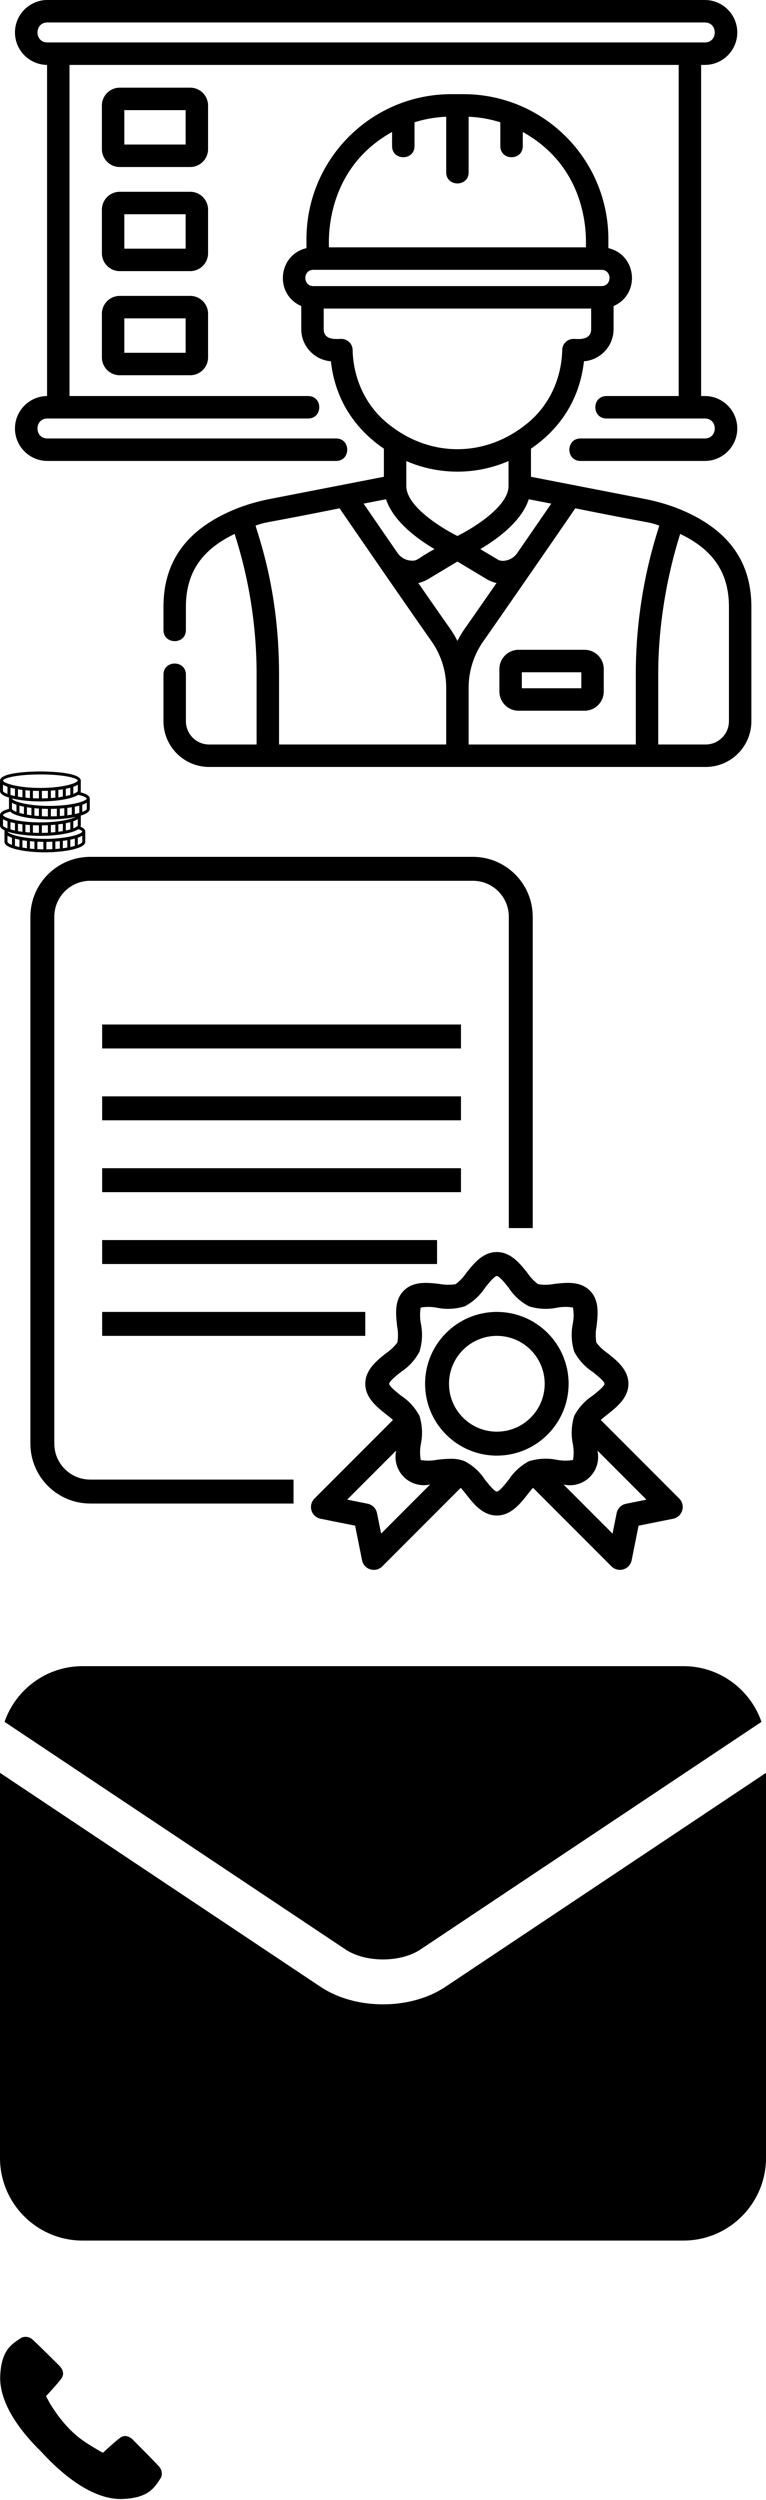 <svg xmlns="http://www.w3.org/2000/svg" xmlns:xlink="http://www.w3.org/1999/xlink" width="512" height="1669"><svg height="512" viewBox="-10 0 512 512.001" width="512"><path d="M214.656 292.715H21.668c-8.824 0-8.824-13.34 0-13.34h174.289c9.918 0 9.93-14.996 0-14.996H36.453V43.336h407.184v221.043h-48.27c-9.914 0-9.933 14.996 0 14.996h65.77c8.82 0 8.82 13.34 0 13.34h-83.13c-9.913 0-9.929 15 0 15h83.13c11.945 0 21.664-9.723 21.664-21.668 0-11.95-9.719-21.668-21.664-21.668h-2.5V43.336h2.5c11.945 0 21.664-9.723 21.664-21.668C482.8 9.718 473.082 0 461.137 0H21.668C9.718 0 0 9.719 0 21.668c0 11.875 9.605 21.55 21.453 21.668v221.043C9.605 264.496 0 274.168 0 286.047c0 11.945 9.719 21.668 21.668 21.668h192.988c9.914 0 9.93-15 0-15zM21.668 15h439.469c8.82 0 8.82 13.336 0 13.336H21.668c-8.828 0-8.816-13.336 0-13.336zm0 0"/><path d="M129.078 70.465c0-6.586-5.36-11.942-11.945-11.942H70.05c-6.586 0-11.942 5.356-11.942 11.942V99.55c0 6.586 5.356 11.941 11.942 11.941h47.082c6.586 0 11.945-5.355 11.945-11.941zm-15 26.027H73.105V73.52h40.973zm15 43.477c0-6.586-5.36-11.942-11.945-11.942H70.05c-6.586 0-11.942 5.356-11.942 11.942v29.086c0 6.586 5.356 11.941 11.942 11.941h47.082c6.586 0 11.945-5.355 11.945-11.941zm-15 26.027H73.105v-22.973h40.973zm3.055 31.535H70.05c-6.586 0-11.942 5.356-11.942 11.942v29.086c0 6.586 5.356 11.941 11.942 11.941h47.082c6.586 0 11.945-5.355 11.945-11.941v-29.086c0-6.586-5.36-11.942-11.945-11.942zm-3.055 37.973H73.105v-22.977h40.973zm332.274 105.277c-8.168-3.511-16.735-6.02-25.461-7.719l-75.989-14.773v-18.777c21.34-14.555 32.891-35.172 35.407-58.324 11.074-.88 19.82-10.172 19.82-21.47v-15.413c18.058-7.852 15.617-34.203-3.488-38.649v-5.953c0-53.48-43.356-96.84-96.84-96.84h-8.117c-53.485 0-96.84 43.36-96.84 96.84v5.95c-19.098 4.445-21.547 30.8-3.485 38.652v15.41c0 11.3 8.743 20.594 19.82 21.469 2.505 23.046 13.915 43.668 35.407 58.328v18.773l-75.988 14.778c-8.727 1.699-17.293 4.203-25.461 7.718-30.832 13.27-45.875 34.453-45.875 64.375v15.406c0 9.915 14.996 9.93 14.996 0V405.16c0-22.472 10.21-38.012 32.61-48.746.902 3.992 14.644 41.293 14.644 93.41v47.18H129.82c-8.593 0-15.562-6.969-15.562-15.563v-31.039c0-9.914-14.996-9.93-14.996 0v31.04c0 16.878 13.68 30.558 30.558 30.558h331.848c16.879 0 30.559-13.68 30.559-30.559v-76.28c0-29.927-15.047-51.11-45.875-64.38zm-15.715 10.059c-1.043 4.578-15.66 43.93-15.66 98.984v47.18H303.242v-37.785A53.98 53.98 0 01313.125 428c9.684-13.77 49.57-71.32 61.398-88.672 53.836 10.84 47.344 8.594 56.114 11.512zm-140.008 68.527c-5.754-8.18-13.227-18.914-21.027-30.164a22.48 22.48 0 006.699-2.672l19.441-11.66 19.442 11.66a22.48 22.48 0 006.699 2.672c-7.793 11.246-15.266 21.977-21.024 30.164a70.13 70.13 0 00-5.117 8.488 69.603 69.603 0 00-5.113-8.488zm-10.195-52.805c-11.875 6.36-11.032 8.262-16.426 7.622-3.356-.399-6.367-2.266-8.29-5.047a22419.796 22419.796 0 01-22.698-32.934l15.02-2.918c4.85 14.735 20.839 26.453 32.394 33.277zm78.035-30.355c-5.45 7.918-13.77 20-22.758 33.016-3.668 5.304-10.242 5.984-12.813 4.441l-11.847-7.102c11.558-6.824 27.543-18.542 32.394-33.277zM252.063 88.109v9.407c0 9.914 14.996 9.93 14.996 0V81.648a81.35 81.35 0 0121.187-3.71v37.082c0 9.914 14.996 9.93 14.996 0V77.937a81.454 81.454 0 0121.184 3.711v15.868c0 9.914 15 9.93 15 0v-9.403c46.883 26.047 41.898 75.828 42.219 77.016H209.844c.258-.965-4.422-51.102 42.218-77.02zm-52.586 92.016h192.535c7.191 0 7.18 10.863 0 10.863H199.477c-7.192 0-7.18-10.863 0-10.863zm26.226 53.469a7.499 7.499 0 00-7.5-7.336c-1.25-.313-11.844 1.945-11.844-6.54v-13.73h178.774v13.73c0 8.473-10.883 6.298-11.848 6.54a7.496 7.496 0 00-7.5 7.336c-.402 18.75-8.367 36.164-21.86 47.777-28.64 24.66-67.718 24.664-96.362 0-13.493-11.613-21.461-29.031-21.86-47.777zm104.2 74.199v16.676c0 13.41-22.758 27.61-34.16 33.347-11.391-5.734-34.098-19.898-34.161-33.293v-16.73a86.117 86.117 0 0068.32 0zM160.851 350.84c8.757-2.91 2.25-.668 56.109-11.512l4.285 6.227c4.371 6.355 10.422 15.14 17.129 24.86 12.234 17.733 29.11 42.12 39.988 57.581 6.465 9.191 9.883 19.984 9.883 31.223V497H176.512v-47.18c0-56.468-14.262-92.824-15.66-98.98zm316.376 130.6c0 8.579-6.977 15.559-15.559 15.559h-31.691v-47.176c0-50.687 14.09-90.957 14.648-93.41 22.395 10.734 32.605 26.273 32.605 48.746v76.281zm0 0"/><path d="M336.625 433.785c-7.07 0-12.824 5.754-12.824 12.824v15.028c0 7.074 5.754 12.824 12.824 12.824h44.105c7.07 0 12.825-5.75 12.825-12.824v-15.028c0-7.07-5.754-12.824-12.825-12.824zm41.93 25.676H338.8v-10.676h39.754zm0 0"/></svg><svg width="60" height="60" y="512"><path d="M59.989 21c-.099-1.711-2.134-3.048-6.204-4.068.137-.3.214-.612.215-.936V9h-.017C53.625 3.172 29.743 3 27 3S.375 3.172.017 9H0v6.999c.005 1.9 2.457 3.387 6.105 4.494-.05.166-.08.335-.09.507H6v6.987C2.07 28.999.107 30.317.01 32H0v6.999c.003 1.323 1.196 2.445 3.148 3.38-.074.203-.12.41-.133.622H3V50c.008 3.326 7.497 5.391 15.818 6.355.061.012.117.037.182.037.019 0 .035-.01.054-.011 1.604.181 3.234.322 4.847.423.034.004.064.02.099.02.019 0 .034-.01.052-.011A99.33 99.33 0 0030 57c1.885 0 3.9-.063 5.948-.188.018.001.034.011.052.011.035 0 .065-.017.099-.02a96.863 96.863 0 004.847-.423c.019 0 .035.01.054.01.065 0 .121-.025.182-.037 8.321-.964 15.809-3.03 15.818-6.357V43h-.016c-.07-1.226-1.115-2.249-3.179-3.104.126-.289.195-.589.195-.9V32.46c3.59-1.104 5.995-2.581 6-4.464V21h-.011zm-8.097 18.321l-.341.299c-.525.463-1.4.93-2.551 1.38v-4.768c1.189-.414 2.201-.873 3-1.376v4.138a.636.636 0 01-.108.327zm-22.366 4.647c-.146.004-.293.006-.44.009-.357.007-.723.009-1.085.012v-4.995l.825-.012.159-.003c1.007-.019 2.014-.05 3.016-.096v4.993a88.817 88.817 0 01-2.475.092zm-4.367.014c-.458-.008-.914-.019-1.367-.033l-.168-.006c-.545-.018-1.086-.041-1.623-.067v-4.992a104.147 104.147 0 003.174.099l.825.012v4.998c-.194-.002-.388-.002-.581-.005-.088-.002-.173-.005-.26-.006zm-18.062-2.28A3.537 3.537 0 007 41.674v-4.831c.934.252 1.938.482 3 .691v4.881c-.918-.195-1.765-.4-2.536-.61-.122-.035-.248-.068-.367-.103zm21.078 8.281l.825.012v4.999a101.034 101.034 0 01-4-.116v-4.993a104.147 104.147 0 003.175.098zm3.809-.003c1.007-.019 2.014-.05 3.016-.096v4.993c-1.284.063-2.618.103-4 .116v-4.999a113.474 113.474 0 00.984-.014zM40 49.528v4.966c-.961.101-1.961.19-3 .263V49.77a96.415 96.415 0 003-.242zm2-.216a73.794 73.794 0 003-.422v4.91c-.942.166-1.943.319-3 .458v-4.946zm5-.779a44.704 44.704 0 003-.691v4.831c-.891.257-1.894.506-3 .741v-4.881zm-34 0v4.881a43.562 43.562 0 01-3-.741v-4.831c.934.252 1.938.483 3 .691zm2 .358c.968.157 1.969.298 3 .422v4.946a69.655 69.655 0 01-3-.458v-4.91zm5 .637a99.56 99.56 0 003 .243v4.987a87.083 87.083 0 01-3-.263v-4.967zm-2.481-5.98l-.304-.031-.215-.023v-4.965a99.56 99.56 0 003 .243v4.983a96.79 96.79 0 01-2.481-.207zM15 38.312v4.946a69.655 69.655 0 01-3-.458v-4.91c.968.157 1.969.299 3 .422zm19.666 5.396l-.666.05v-4.987a96.392 96.392 0 003-.243v4.966a81.624 81.624 0 01-2.334.214zm4.334-.45v-4.946a73.794 73.794 0 003-.422v4.91c-.942.166-1.943.32-3 .458zm5-5.725a44.704 44.704 0 003-.691v4.831c-.891.257-1.894.506-3 .741v-4.881zm-13.675-4.568a95.164 95.164 0 01-2.209-.083L28 32.877v-4.993a104.147 104.147 0 003.174.099l.825.012v4.993c-.487-.005-.978-.007-1.453-.018l-.221-.005zM7 18.674v-4.831c.934.252 1.938.482 3 .691v4.881l-.37-.078A42.126 42.126 0 017 18.674zm18.175-2.691l.825.012v4.993a99.16 99.16 0 01-4-.114v-4.989a104.147 104.147 0 003.175.098zm3.809-.003c1.007-.019 2.014-.05 3.016-.096v4.989c-.17.008-.333.02-.504.028l-.043.002c-.671.03-1.355.052-2.048.068l-.324.007c-.356.007-.72.008-1.081.012v-4.995l.825-.012.159-.003zm22.787.502l-.028-.006-.364.283c-.528.411-1.339.827-2.379 1.229v-4.757c1.189-.414 2.201-.873 3-1.376v4.138c0 .152-.08.316-.229.489zM39 20.252v-4.94a73.794 73.794 0 003-.422v4.902c-.948.168-1.946.322-3 .46zm5-.845v-4.873a44.704 44.704 0 003-.691v4.82c-.896.261-1.905.51-3 .744zm-7-3.879v4.96c-.966.102-1.966.191-3 .265v-4.982a99.56 99.56 0 003-.243zM17 20.49v-4.962a99.56 99.56 0 003 .243v4.978a90.68 90.68 0 01-3-.259zm-2-5.178v4.941c-.198-.026-.404-.047-.6-.074l-.376-.055a72.39 72.39 0 01-1.697-.265L12 19.801v-4.91c.968.156 1.969.298 3 .421zm10.752 17.427l-.405-.03c-.64-.05-1.265-.105-1.875-.166l-.392-.04c-.027-.003-.053-.007-.08-.009v-4.966a99.56 99.56 0 003 .243v4.984l-.248-.016zm-6.607-.747c-.396-.063-.768-.131-1.145-.197v-4.904c.968.157 1.969.298 3 .422v4.946a76.718 76.718 0 01-1.855-.267zM16 26.533v4.873a42.01 42.01 0 01-3-.751v-4.813c.934.252 1.938.483 3 .691zm-5-1.302v4.751c-1.572-.607-2.586-1.227-2.916-1.779l-.067-.112c-.006-.031-.016-.064-.017-.095v-4.141c.799.503 1.811.962 3 1.376zm23.984 2.749c1.007-.019 2.014-.05 3.016-.096v4.988c-1.314.065-2.65.101-4 .115v-4.992l.825-.012.159-.003zm12.923 3.837a64.384 64.384 0 01-2.133.336c-.253.036-.516.067-.773.1v-4.941a73.794 73.794 0 003-.422v4.91l-.094.017zm-6.771.854c-.373.031-.758.051-1.136.078v-4.978a96.392 96.392 0 003-.243v4.961c-.581.061-1.161.122-1.758.172l-.106.01zm11.428-1.875a46.66 46.66 0 01-2.326.568c-.077.017-.159.032-.237.049v-4.879a44.704 44.704 0 003-.691v4.831l-.437.122zm5.425-9.731c-.092.679-1.631 1.582-4.378 2.431-3.538 1.093-9.074 2.094-16.09 2.404-.359.015-.717.03-1.083.042-.299.01-.599.019-.904.027-.828.018-1.668.031-2.534.031s-1.706-.013-2.534-.032c-.304-.007-.604-.017-.904-.027-.367-.011-.725-.027-1.083-.042-7.016-.31-12.553-1.311-16.09-2.404-2.725-.842-4.261-1.738-4.375-2.414.005-.019.005-.035.017-.059.068.017.144.031.213.048.391.093.792.183 1.2.269 1.987.428 4.189.779 6.535 1.047.008 0 .014.004.021.004l.005-.001c1.598.182 3.256.325 4.958.426.013 0 .024.007.037.007.007 0 .012-.004.019-.004a102.259 102.259 0 007.587.166c7.266-.112 14-.976 18.686-2.315.216-.061.427-.124.635-.187.127-.039.257-.077.38-.116.362-.116.709-.235 1.044-.359l.171-.066c.283-.107.555-.218.815-.331.075-.033.152-.065.225-.098.277-.125.545-.253.793-.386.112-.059.209-.12.314-.18a8.8 8.8 0 00.351-.21c.063-.04.138-.078.198-.118 4.477.971 5.657 2.033 5.771 2.447zM27 5c16.489 0 24.829 2.596 24.985 4.086-.121.676-1.656 1.569-4.374 2.409-3.538 1.093-9.074 2.094-16.09 2.404-.359.015-.717.03-1.083.042A109.893 109.893 0 0127 14c-.866 0-1.706-.013-2.534-.032-.304-.007-.604-.017-.904-.027-.367-.011-.725-.027-1.083-.042-7.016-.31-12.553-1.311-16.09-2.404-2.719-.84-4.253-1.733-4.374-2.409C2.171 7.596 10.511 5 27 5zM2 15.996v-4.141c.799.503 1.811.962 3 1.376v4.788c-1.945-.729-2.998-1.46-3-2.023zm4.844 13.839c.015.016.038.03.053.046 1.369 1.382 4.204 2.468 7.733 3.278l.249.056c.259.058.522.115.788.17 3.241.69 7.11 1.189 11.325 1.436l.007.001.004-.001c1.354.079 2.739.134 4.153.158a89.072 89.072 0 003.962-.004c1.308-.027 2.597-.081 3.868-.155.005 0 .009.003.014.003.009 0 .016-.005.025-.005 4.226-.249 8.191-.753 11.544-1.478-.726.38-1.72.773-2.958 1.156-3.735 1.154-9.7 2.205-17.281 2.449-.225.007-.447.015-.675.021-.245.006-.494.01-.743.015-.629.01-1.262.019-1.912.019-.866 0-1.706-.013-2.534-.032-.304-.007-.604-.017-.904-.027-.367-.011-.725-.027-1.083-.042-7.016-.31-12.553-1.311-16.09-2.404-2.75-.85-4.289-1.754-4.378-2.433.111-.376 1.122-1.317 4.833-2.227zM2 38.996v-4.141c.799.503 1.811.962 3 1.376V41l-.571-.222-.012.012C2.847 40.139 2.002 39.5 2 38.996zm3 11v-4.141c.799.503 1.811.962 3 1.376v4.788c-1.945-.729-2.998-1.46-3-2.023zm47 2.023v-4.787c1.189-.414 2.201-.873 3-1.376v4.138c-.001.563-1.055 1.295-3 2.025zm2.987-8.942c-.109.677-1.645 1.575-4.376 2.419-3.538 1.093-9.074 2.094-16.09 2.404-.359.015-.717.03-1.083.042-.299.01-.599.019-.904.027-.828.018-1.668.031-2.534.031-.866 0-1.707-.013-2.536-.032-.301-.007-.598-.017-.895-.027-.369-.012-.729-.027-1.09-.042-7.016-.31-12.552-1.311-16.09-2.404-2.645-.817-4.173-1.685-4.365-2.355a29.508 29.508 0 002.173.663c.16.043.324.084.488.126 3.642.933 8.291 1.594 13.31 1.891l.005.001.003-.001c1.55.092 3.133.149 4.733.168.426.008.849.012 1.264.012.551 0 1.115-.007 1.686-.017a100.08 100.08 0 004.307-.162l.008.002c.005 0 .008-.003.013-.003a92.054 92.054 0 004.97-.433c.006 0 .011.003.017.003.022 0 .04-.011.062-.013a72.52 72.52 0 006.186-.976c2.953-.606 5.509-1.391 7.263-2.364.096-.052.186-.106.277-.159.111-.066.217-.133.32-.201.096-.062.207-.122.295-.185 1.974.704 2.518 1.334 2.583 1.585zM55 30.019v-4.787c1.189-.41 2.201-.873 3-1.376v4.138c-.001.563-1.055 1.295-3 2.025z"/></svg><svg height="476" viewBox="-20 0 476 476.325" width="476" y="572"><path d="M360.164 352c0-26.508-21.492-48-48-48-26.512 0-48 21.492-48 48s21.488 48 48 48c26.496-.027 47.973-21.5 48-48zm-48 32c-17.676 0-32-14.328-32-32s14.324-32 32-32c17.672 0 32 14.328 32 32s-14.328 32-32 32zm0 0"/><path d="M434.137 428.664l-52.477-52.48c1.399-1.247 3.04-2.551 4.43-3.657 6.273-4.953 14.074-11.12 14.074-20.527s-7.809-15.574-14.074-20.527a31.873 31.873 0 01-7.39-7.024 30.97 30.97 0 01.16-10.785c.91-8.184 1.949-17.473-4.473-23.887-6.426-6.418-15.719-5.41-23.887-4.472a30.926 30.926 0 01-10.777.16 31.454 31.454 0 01-7.032-7.395c-4.953-6.27-11.12-14.07-20.527-14.07-9.41 0-15.578 7.809-20.531 14.07a31.652 31.652 0 01-7.024 7.395 31.33 31.33 0 01-10.78-.16c-8.177-.938-17.474-1.953-23.891 4.472-6.415 6.422-5.383 15.703-4.473 23.887.683 3.555.738 7.203.16 10.777a31.672 31.672 0 01-7.39 7.032c-6.274 4.953-14.07 11.12-14.07 20.527s7.804 15.574 14.07 20.527c1.39 1.106 3.03 2.403 4.433 3.657l-52.48 52.48a8 8 0 004.086 13.504l23.09 4.633 4.632 23.086a7.992 7.992 0 005.535 6.09 8.009 8.009 0 008-2l52.48-52.48c1.247 1.398 2.552 3.038 3.657 4.433 4.918 6.27 11.086 14.07 20.496 14.07 9.406 0 15.574-7.809 20.527-14.07 1.102-1.395 2.399-3.035 3.657-4.434l52.48 52.48a8.002 8.002 0 0013.504-4.09l4.629-23.085 23.09-4.633a8 8 0 004.086-13.504zm-199.39 23.441l-2.743-13.707a8.001 8.001 0 00-6.274-6.27l-13.671-2.745 32.8-32.797a18.922 18.922 0 0022.68 22.687zM320.163 416c-2.059 2.602-6.32 8-8 8-1.68 0-5.93-5.398-8-8a36.46 36.46 0 00-13.441-12.238 24.382 24.382 0 00-9.489-1.649c-3.07.059-6.136.285-9.183.688a31.019 31.019 0 01-10.778.144 29.527 29.527 0 01.09-10.832 37.762 37.762 0 00-.96-18.68A36.537 36.537 0 00248.163 360c-2.601-2.055-8-6.32-8-8s5.399-5.93 8-8c5.149-3.375 9.36-8 12.238-13.441a37.731 37.731 0 00.961-18.672 30.716 30.716 0 01-.144-10.774 29.698 29.698 0 0110.832.086 37.583 37.583 0 0018.68-.96A36.567 36.567 0 00304.163 288c2.055-2.602 6.32-8 8-8 1.68 0 5.926 5.398 8 8a36.451 36.451 0 0013.438 12.238 37.6 37.6 0 0018.671.961 30.737 30.737 0 0110.778-.144 29.44 29.44 0 01-.09 10.832 37.808 37.808 0 00.96 18.68A36.547 36.547 0 00376.165 344c2.598 2.055 8 6.32 8 8s-5.402 5.93-8 8c-5.148 3.375-9.36 8-12.242 13.441a37.777 37.777 0 00-.961 18.672c.684 3.555.734 7.203.144 10.774a30.046 30.046 0 01-10.832-.086 37.628 37.628 0 00-18.68.96A36.556 36.556 0 00320.165 416zm78.399 16.16a8.006 8.006 0 00-6.274 6.274l-2.742 13.671-32.8-32.8a18.92 18.92 0 0022.679-22.688l32.8 32.797zm0 0"/><path d="M176.164 432h-136c-22.082-.027-39.977-17.918-40-40V40c.024-22.082 17.918-39.973 40-40h256c22.078.027 39.973 17.918 40 40v208h-16V40c0-13.254-10.746-24-24-24h-256c-13.258 0-24 10.746-24 24v352c0 13.254 10.742 24 24 24h136zm0 0"/><path d="M48.164 208h240v16h-240zm0 48h224v16h-224zm0 48h176v16h-176zm0-144h240v16h-240zm0-48h240v16h-240zm0 0"/></svg><svg height="512" viewBox="0 0 511.996 511.996" width="512" y="1048"><path d="M230.9 253.371c13.369 8.913 36.827 8.914 50.199-.001l.007-.004 227.865-151.911c-7.474-21.616-28.018-37.188-52.142-37.188H55.166c-24.125 0-44.668 15.572-52.143 37.188l227.87 151.912.007.004z"/><path d="M297.746 278.328l-.007.005c-11.702 7.801-26.724 11.702-41.741 11.702-15.02 0-30.036-3.9-41.739-11.703l-.005-.003L0 135.494v257.072c0 30.417 24.747 55.163 55.166 55.163h401.666c30.418 0 55.164-24.746 55.164-55.163V135.494z"/></svg><svg width="108.27" height="108.27" y="1560"><path d="M51.954 66.588c-9.284-7.634-15.483-17.054-18.742-22.414l-2.431-4.583c.85-.912 7.332-7.853 10.141-11.619 3.53-4.729-1.588-9-1.588-9S24.933 4.569 21.651 1.712C18.369-1.149 14.591.44 14.591.44 7.693 4.897.542 8.772.113 27.408.097 44.856 13.342 62.852 27.665 76.784c14.346 15.734 34.043 31.504 53.086 31.486 18.634-.425 22.508-7.575 26.965-14.473 0 0 1.59-3.775-1.268-7.06-2.86-3.284-17.265-17.688-17.265-17.688s-4.268-5.119-8.998-1.586c-3.525 2.635-9.855 8.496-11.38 9.917.003.005-10.586-5.64-16.851-10.792z"/></svg></svg>